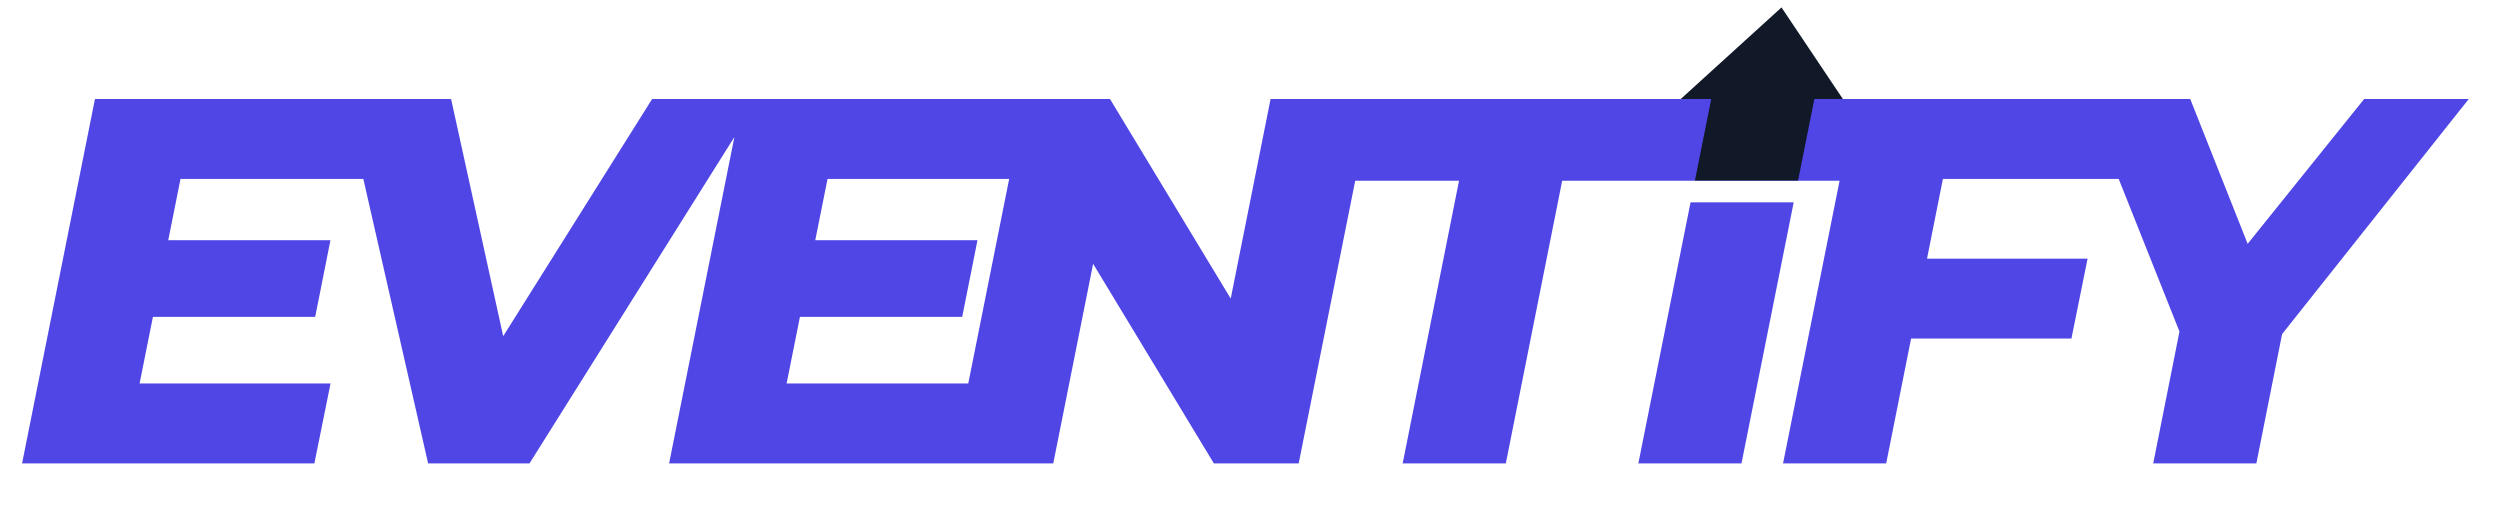 <?xml version="1.0" encoding="UTF-8" standalone="no"?><!DOCTYPE svg PUBLIC "-//W3C//DTD SVG 1.1//EN" "http://www.w3.org/Graphics/SVG/1.1/DTD/svg11.dtd"><svg width="100%" height="100%" viewBox="0 0 1741 366" version="1.1" xmlns="http://www.w3.org/2000/svg" xmlns:xlink="http://www.w3.org/1999/xlink" xml:space="preserve" xmlns:serif="http://www.serif.com/" style="fill-rule:evenodd;clip-rule:evenodd;stroke-linejoin:round;stroke-miterlimit:2;"><rect id="Artboard1" x="0" y="0" width="1740.5" height="365.23" style="fill:none;"/><g><path d="M253.024,124.589l-127.318,-0l-8.534,42.662l112.957,-0l-10.637,53.412l-113.005,-0l-9.282,46.4l132.975,-0l-11.249,55.638l-203.549,-0l50.75,-253.75l248.001,-0l36.292,165.168l103.718,-165.168l318.852,-0l84.079,138.985l27.758,-138.985l640.447,-0l39.991,100.845l81.113,-100.845l72.862,-0l-129.985,163.683l-17.926,90.067l-71.826,-0l18.275,-91.82l-42.316,-106.292l-122.421,-0l-11.073,55.536l111.82,0l-11.249,55.638l-111.664,0l-17.335,86.938l-71.826,-0l39.372,-196.86l-193.185,-0l-39.252,196.86l-71.826,-0l39.252,-196.86l-72.301,-0l-39.372,196.86l-59.076,-0l-84.082,-138.991l-27.755,138.991l-267.525,-0l45.461,-227.305l-142.684,227.305l-70.603,-0l-45.119,-198.112Zm449.768,-0l-126.498,-0l-8.535,42.662l112.958,-0l-10.638,53.412l-113.004,-0l-9.283,46.4l126.505,-0l28.495,-142.474Zm438.152,198.112l36.361,-181.804l71.826,-0l-36.361,181.804l-71.826,-0Z" style="fill:#4f46e5;"/><path d="M1283.38,68.951l-19.858,-0l-11.355,56.778l-71.826,-0l11.355,-56.778l-21.243,-0l70.183,-63.781l42.744,63.781Z" style="fill:#111827;"/></g></svg>